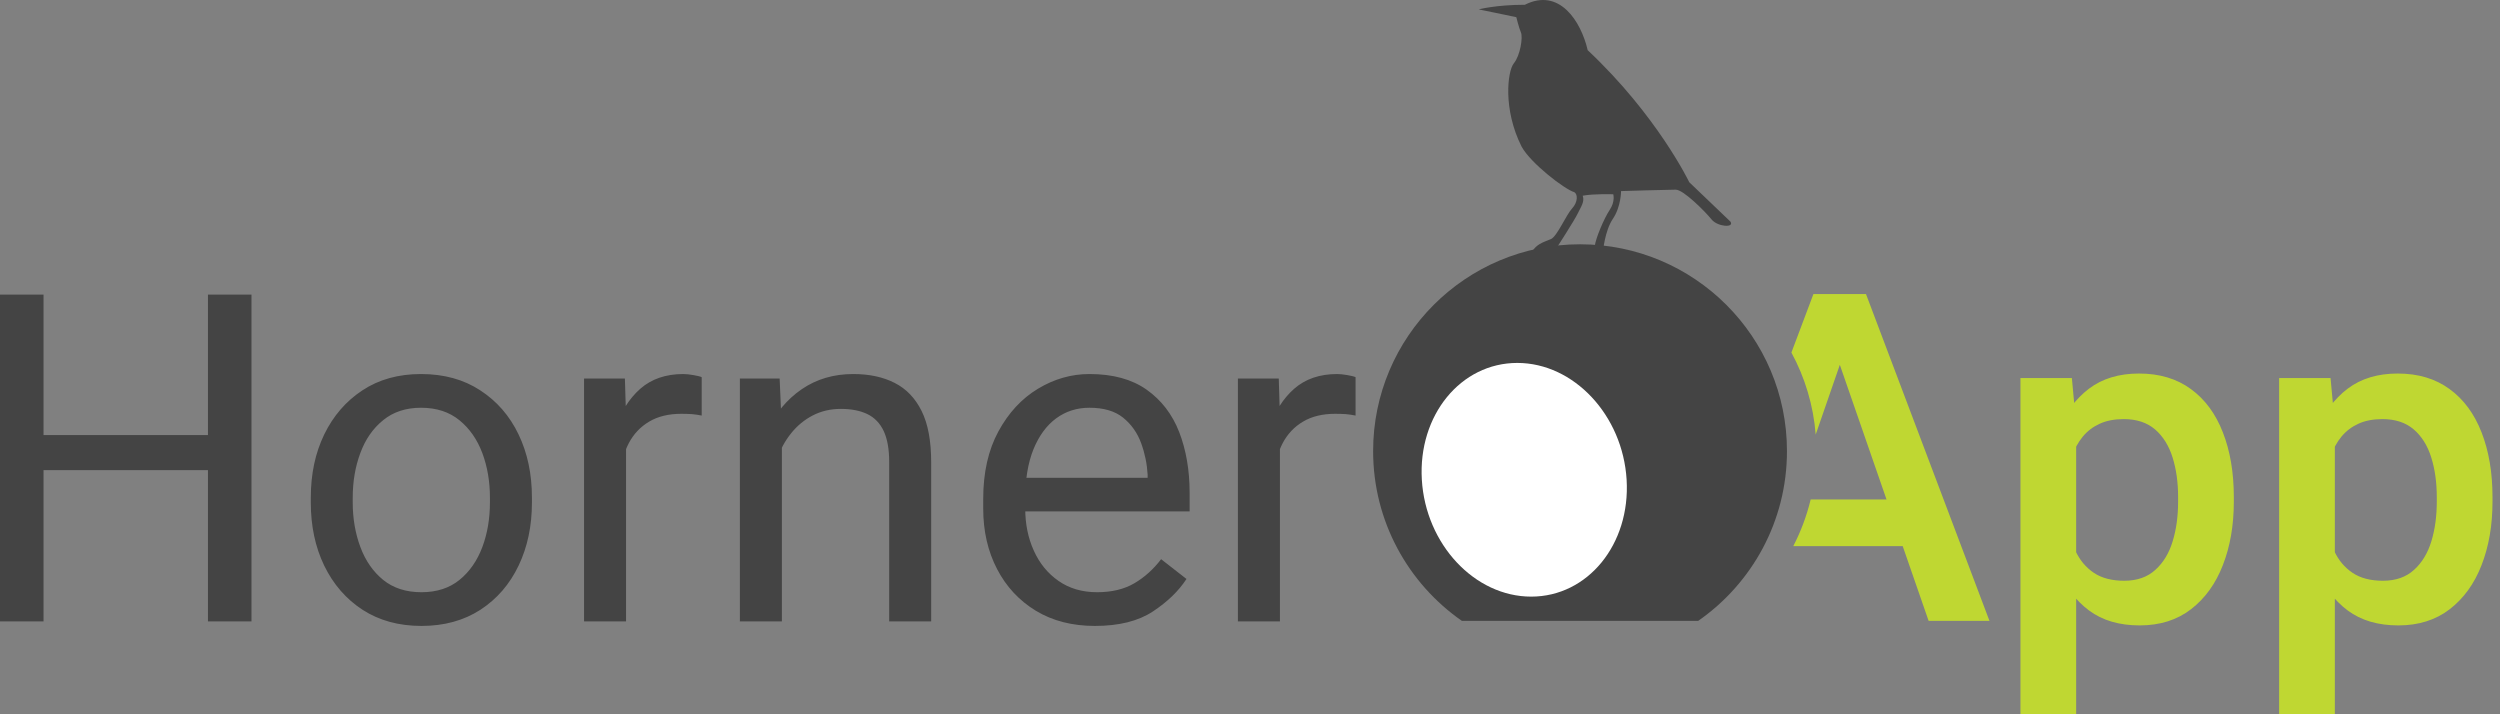 <svg width="140" height="40" viewBox="0 0 140 40" fill="none" xmlns="http://www.w3.org/2000/svg">
<rect x="0" y="0" width="140" height="40" fill="#808080" stroke="none"/>
<path d="M11.945 26.326H2.065V24.365H11.945V26.326ZM2.438 34.799H0V16.497H2.438V34.799ZM14.083 34.799H11.645V16.497H14.083V34.799ZM17.405 27.862C17.405 26.545 17.654 25.369 18.156 24.331C18.663 23.289 19.375 22.465 20.294 21.86C21.216 21.251 22.311 20.946 23.577 20.946C24.86 20.946 25.968 21.251 26.895 21.86C27.826 22.465 28.543 23.289 29.041 24.331C29.539 25.369 29.788 26.545 29.788 27.862V28.149C29.788 29.458 29.539 30.633 29.041 31.676C28.543 32.718 27.831 33.542 26.904 34.147C25.977 34.747 24.878 35.052 23.603 35.052C22.328 35.052 21.229 34.747 20.302 34.147C19.375 33.542 18.663 32.718 18.156 31.676C17.654 30.633 17.405 29.458 17.405 28.149V27.862ZM19.753 28.149C19.753 29.046 19.899 29.878 20.182 30.637C20.465 31.401 20.895 32.015 21.457 32.474C22.023 32.933 22.74 33.164 23.603 33.164C24.457 33.164 25.169 32.933 25.732 32.474C26.298 32.015 26.723 31.401 27.011 30.637C27.294 29.878 27.436 29.046 27.436 28.149V27.862C27.436 26.965 27.294 26.133 27.011 25.373C26.723 24.61 26.298 23.996 25.727 23.533C25.157 23.066 24.44 22.834 23.577 22.834C22.732 22.834 22.023 23.066 21.453 23.533C20.882 23.996 20.457 24.61 20.178 25.373C19.894 26.133 19.753 26.965 19.753 27.862V28.149ZM35.059 34.799H32.707V21.199H34.994L35.059 23.336V34.799ZM39.295 23.271C39.093 23.233 38.909 23.203 38.737 23.19C38.566 23.181 38.368 23.173 38.154 23.173C37.441 23.173 36.84 23.319 36.346 23.615C35.857 23.906 35.479 24.31 35.209 24.824C34.943 25.339 34.776 25.931 34.707 26.592L34.041 26.97C34.041 25.871 34.187 24.867 34.479 23.958C34.776 23.048 35.235 22.319 35.857 21.77C36.484 21.221 37.286 20.946 38.265 20.946C38.424 20.946 38.617 20.968 38.836 21.006C39.059 21.041 39.214 21.084 39.295 21.122V23.271ZM43.785 34.799H41.433V21.199H43.66L43.785 24.104V34.799ZM42.252 27.433C42.265 26.193 42.506 25.086 42.969 24.108C43.429 23.134 44.072 22.362 44.897 21.796C45.725 21.229 46.686 20.946 47.785 20.946C48.682 20.946 49.455 21.113 50.103 21.444C50.755 21.774 51.258 22.302 51.614 23.023C51.97 23.743 52.146 24.7 52.146 25.888V34.799H49.794V25.863C49.794 25.151 49.691 24.576 49.489 24.142C49.283 23.705 48.978 23.387 48.575 23.19C48.172 22.997 47.678 22.898 47.094 22.898C46.515 22.898 45.991 23.018 45.519 23.263C45.051 23.503 44.643 23.838 44.3 24.267C43.956 24.696 43.695 25.18 43.51 25.73C43.325 26.279 43.231 26.858 43.231 27.471L42.252 27.433ZM61.314 35.052C60.048 35.052 58.945 34.769 58.009 34.203C57.078 33.636 56.352 32.86 55.837 31.869C55.322 30.882 55.06 29.75 55.06 28.475V27.935C55.06 26.463 55.344 25.202 55.91 24.16C56.477 23.117 57.215 22.319 58.125 21.77C59.035 21.221 59.996 20.946 61.009 20.946C62.319 20.946 63.383 21.238 64.211 21.821C65.035 22.405 65.645 23.194 66.036 24.198C66.422 25.198 66.619 26.33 66.619 27.596V28.638H56.46V26.755H64.267V26.579C64.233 25.974 64.113 25.386 63.902 24.812C63.692 24.241 63.357 23.765 62.898 23.392C62.434 23.018 61.808 22.834 61.009 22.834C60.306 22.834 59.683 23.031 59.142 23.43C58.602 23.829 58.181 24.408 57.872 25.163C57.567 25.923 57.413 26.845 57.413 27.935V28.475C57.413 29.342 57.571 30.127 57.893 30.835C58.211 31.543 58.67 32.109 59.275 32.529C59.881 32.954 60.602 33.164 61.439 33.164C62.258 33.164 62.954 32.997 63.525 32.662C64.096 32.328 64.593 31.877 65.023 31.315L66.443 32.422C66.006 33.096 65.379 33.701 64.563 34.241C63.744 34.782 62.662 35.052 61.314 35.052ZM71.676 34.799H69.323V21.199H71.611L71.676 23.336V34.799ZM75.912 23.271C75.71 23.233 75.526 23.203 75.354 23.19C75.182 23.181 74.985 23.173 74.77 23.173C74.058 23.173 73.457 23.319 72.963 23.615C72.474 23.906 72.096 24.31 71.826 24.824C71.56 25.339 71.392 25.931 71.324 26.592L70.658 26.97C70.658 25.871 70.804 24.867 71.096 23.958C71.392 23.048 71.852 22.319 72.474 21.77C73.101 21.221 73.903 20.946 74.882 20.946C75.041 20.946 75.234 20.968 75.453 21.006C75.676 21.041 75.831 21.084 75.912 21.122V23.271Z" fill="#444444"/>
<path fill-rule="evenodd" clip-rule="evenodd" d="M88.482 13.68C94.882 13.68 100.07 18.865 100.07 25.261C100.07 29.2 98.103 32.678 95.097 34.77H81.867C78.862 32.678 76.895 29.2 76.895 25.261C76.895 18.865 82.083 13.68 88.482 13.68Z" fill="#444444"/>
<path fill-rule="evenodd" clip-rule="evenodd" d="M84.967 20.324C88.133 20.324 90.876 23.254 91.091 26.867C91.307 30.481 88.915 33.411 85.748 33.411C82.581 33.411 79.839 30.481 79.623 26.867C79.407 23.254 81.8 20.324 84.967 20.324Z" fill="white"/>
<path fill-rule="evenodd" clip-rule="evenodd" d="M96.904 12.41L94.598 10.204C94.598 10.204 92.808 6.468 88.911 2.811C88.533 1.181 87.32 -0.707 85.391 0.267C83.781 0.267 82.806 0.525 82.806 0.525L84.914 0.962C84.914 0.962 85.053 1.539 85.172 1.817C85.292 2.095 85.133 3.109 84.775 3.546C84.417 3.983 84.158 6.13 85.212 8.216C85.729 9.151 87.618 10.601 88.155 10.76C88.374 10.88 88.354 11.337 88.036 11.675C87.718 12.012 87.201 13.225 86.863 13.384C86.525 13.543 85.829 13.662 85.67 14.457C86.326 14.02 87.161 13.901 87.161 13.901C87.161 13.901 88.175 12.331 88.354 11.953C88.533 11.575 88.752 11.297 88.632 10.959C89.288 10.84 90.343 10.88 90.343 10.88C90.343 10.88 90.462 11.277 90.144 11.754C89.826 12.231 89.348 13.364 89.308 13.781C89.269 14.199 89.766 14.1 89.766 14.1C89.766 14.1 89.865 12.927 90.323 12.251C90.78 11.575 90.78 10.701 90.78 10.701C90.78 10.701 93.405 10.621 93.842 10.621C94.28 10.621 95.512 11.873 95.85 12.291C96.189 12.708 97.143 12.768 96.904 12.41Z" fill="#444444"/>
<path d="M100.319 19.743L101.551 16.469H103.715L103.5 19.073L101.679 24.337C101.549 22.684 101.071 21.128 100.319 19.743ZM102.56 19.073L102.32 16.469H104.496L111.411 34.77H108.003L102.56 19.073ZM107.788 30.583H100.423C100.847 29.765 101.177 28.889 101.397 27.971H107.788V30.583ZM116.265 40H113.145V21.171H116.025L116.265 23.783V40ZM125.094 28.095C125.094 29.421 124.888 30.605 124.48 31.647C124.077 32.69 123.48 33.513 122.695 34.118C121.914 34.719 120.957 35.023 119.823 35.023C118.682 35.023 117.737 34.745 116.986 34.187C116.239 33.629 115.651 32.861 115.235 31.879C114.814 30.901 114.527 29.781 114.368 28.524V27.632C114.527 26.289 114.814 25.118 115.235 24.118C115.651 23.118 116.235 22.333 116.982 21.767C117.729 21.201 118.664 20.918 119.785 20.918C120.935 20.918 121.901 21.209 122.691 21.788C123.48 22.363 124.077 23.174 124.48 24.212C124.888 25.251 125.094 26.46 125.094 27.833V28.095ZM121.974 27.833C121.974 27.018 121.871 26.28 121.665 25.62C121.459 24.959 121.132 24.436 120.686 24.049C120.235 23.663 119.652 23.47 118.931 23.47C118.411 23.47 117.961 23.556 117.587 23.728C117.209 23.899 116.892 24.14 116.634 24.453C116.381 24.762 116.179 25.126 116.038 25.551C115.896 25.976 115.797 26.439 115.737 26.941V29.215C115.836 29.82 116.003 30.373 116.239 30.875C116.475 31.377 116.81 31.776 117.252 32.076C117.69 32.372 118.261 32.522 118.956 32.522C119.677 32.522 120.261 32.316 120.703 31.909C121.15 31.506 121.472 30.969 121.673 30.3C121.875 29.635 121.974 28.901 121.974 28.095V27.833ZM130.751 40H127.631V21.171H130.511L130.751 23.783V40ZM139.58 28.095C139.58 29.421 139.374 30.605 138.967 31.647C138.563 32.69 137.967 33.513 137.181 34.118C136.4 34.719 135.443 35.023 134.31 35.023C133.168 35.023 132.224 34.745 131.472 34.187C130.726 33.629 130.138 32.861 129.721 31.879C129.301 30.901 129.013 29.781 128.854 28.524V27.632C129.013 26.289 129.301 25.118 129.721 24.118C130.138 23.118 130.721 22.333 131.468 21.767C132.215 21.201 133.151 20.918 134.271 20.918C135.421 20.918 136.387 21.209 137.177 21.788C137.967 22.363 138.563 23.174 138.967 24.212C139.374 25.251 139.58 26.46 139.58 27.833V28.095ZM136.46 27.833C136.46 27.018 136.357 26.28 136.151 25.62C135.945 24.959 135.619 24.436 135.172 24.049C134.722 23.663 134.138 23.47 133.417 23.47C132.897 23.47 132.447 23.556 132.073 23.728C131.696 23.899 131.378 24.14 131.12 24.453C130.867 24.762 130.666 25.126 130.524 25.551C130.382 25.976 130.283 26.439 130.223 26.941V29.215C130.322 29.82 130.49 30.373 130.726 30.875C130.962 31.377 131.296 31.776 131.739 32.076C132.176 32.372 132.747 32.522 133.443 32.522C134.164 32.522 134.747 32.316 135.19 31.909C135.636 31.506 135.958 30.969 136.16 30.3C136.361 29.635 136.46 28.901 136.46 28.095V27.833Z" fill="#BFD732"/>
</svg>
